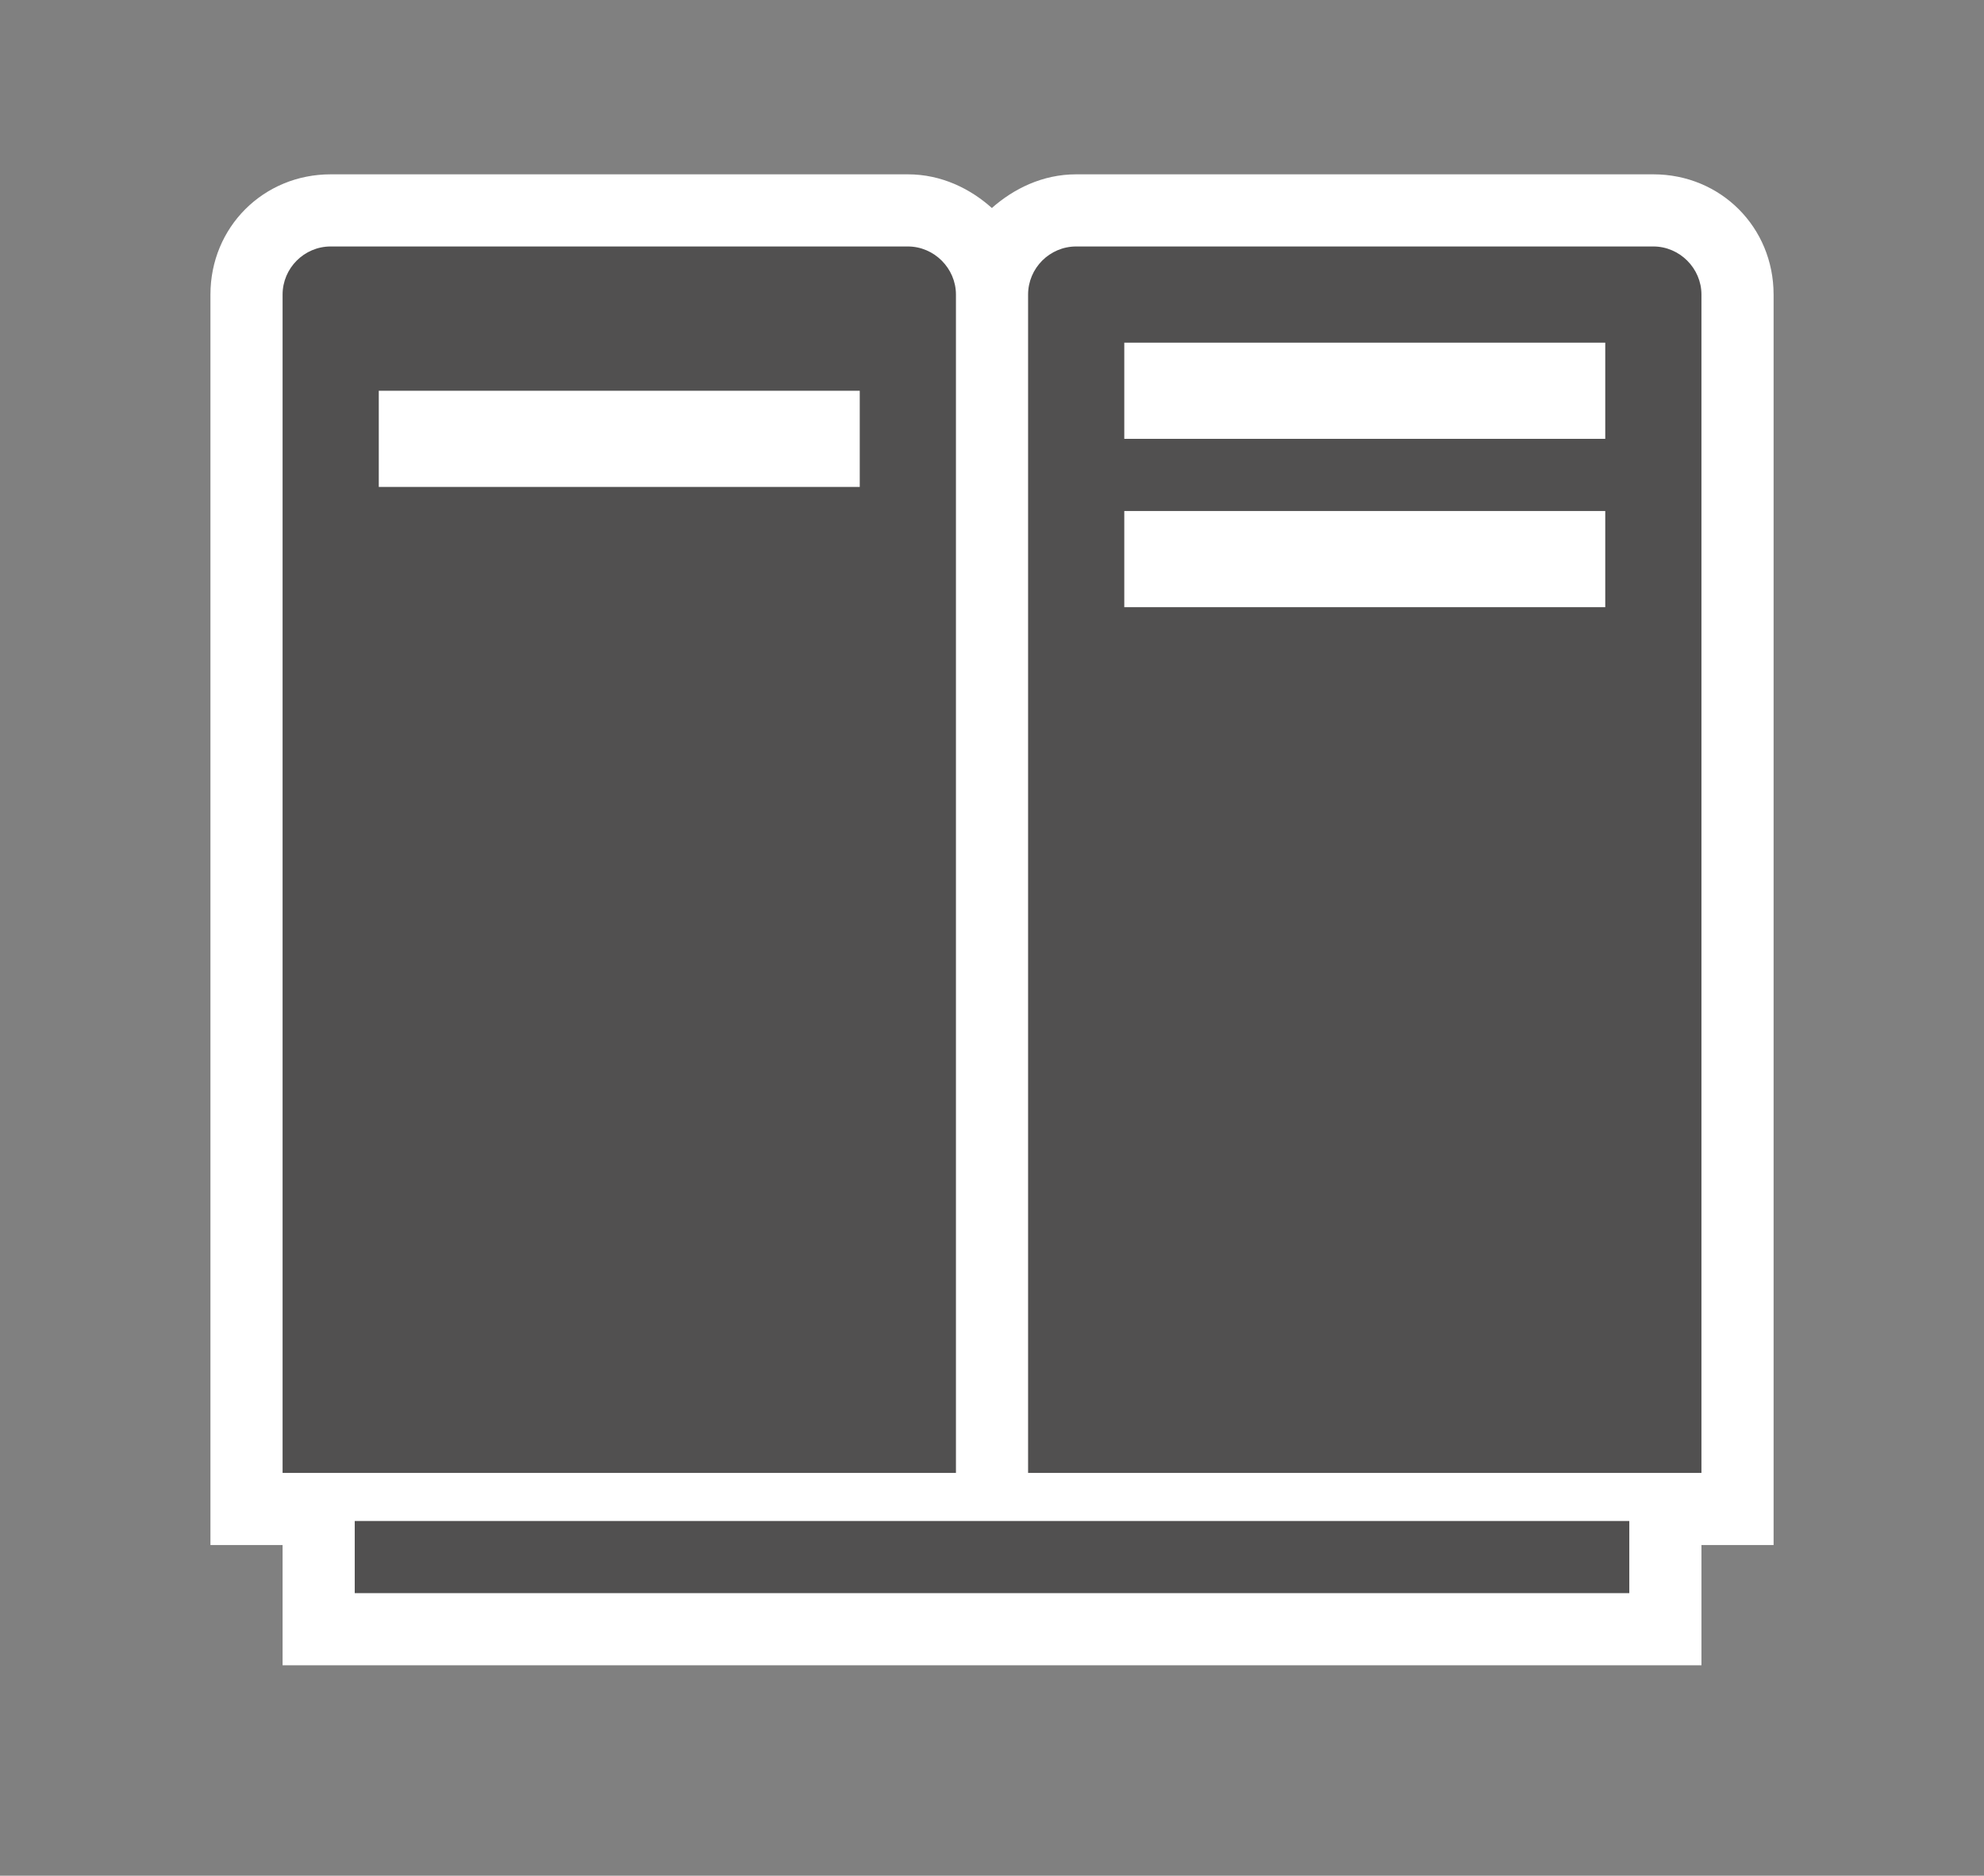 <svg xmlns="http://www.w3.org/2000/svg" xmlns:v="http://schemas.microsoft.com/visio/2003/SVGExtensions/" width="82.5" height="78" viewBox="0 0 61.875 58.5" color-interpolation-filters="sRGB" fill="none" fill-rule="evenodd" font-size="12" overflow="visible" stroke-linecap="square" stroke-miterlimit="3">
  <rect x="0" y="0" width="61.875" height="58.5" fill="#808080" stroke="none"/>
  <v:documentProperties v:langID="4108" v:metric="true" v:viewMarkup="false"/>
  <style>
    .st1,.st2{fill:#fff;stroke:none;stroke-linecap:butt;stroke-width:.75}.st2{fill:#515050}
  </style>
  <g v:mID="0" v:index="1" v:groupContext="foregroundPage">
    <v:pageProperties v:drawingScale=".039" v:pageScale=".039" v:drawingUnits="24" v:shadowOffsetX="8.504" v:shadowOffsetY="-8.504"/>
    <v:layer v:name="symbols" v:index="0"/>
    <g id="group605-1" transform="translate(6.563 -6.563)" v:mID="605" v:groupContext="group" v:layerMember="0">
      <g id="group606-2" v:mID="606" v:groupContext="group" v:layerMember="0">
        <g id="shape607-3" v:mID="607" v:groupContext="shape" v:layerMember="0">
          <path d="M48.75 15.75c0-2.1-1.65-3.75-3.75-3.75H27c-1.05 0-1.95.45-2.63 1.05-.67-.6-1.57-1.05-2.62-1.05h-18C1.65 12 0 13.65 0 15.75v39h2.25v3.75H46.5v-3.75h2.25v-39z" class="st1"/>
        </g>
        <g id="shape608-5" v:mID="608" v:groupContext="shape" v:layerMember="0" transform="translate(2.25 -6)">
          <path d="M21 58.5H0V21.75c0-.82.67-1.5 1.5-1.5h18c.82 0 1.5.68 1.5 1.5V58.5z" class="st2"/>
        </g>
        <g id="shape609-7" v:mID="609" v:groupContext="shape" v:layerMember="0" transform="translate(25.5 -6)">
          <path d="M21 58.5H0V21.75c0-.82.67-1.5 1.5-1.5h18c.82 0 1.5.68 1.5 1.5V58.5z" class="st2"/>
        </g>
        <g id="shape610-9" v:mID="610" v:groupContext="shape" v:layerMember="0" transform="translate(4.5 -2.25)">
          <path class="st2" d="M0 56.25h39.75v2.25H0z"/>
        </g>
        <g id="shape611-11" v:mID="611" v:groupContext="shape" v:layerMember="0" transform="translate(5.25 -36.75)">
          <path class="st1" d="M0 55.5h15v3H0z"/>
        </g>
        <g id="shape612-13" v:mID="612" v:groupContext="shape" v:layerMember="0" transform="translate(28.5 -38.25)">
          <path class="st1" d="M0 55.5h15v3H0z"/>
        </g>
        <g id="shape613-15" v:mID="613" v:groupContext="shape" v:layerMember="0" transform="translate(28.5 -33)">
          <path class="st1" d="M0 55.5h15v3H0z"/>
        </g>
      </g>
    </g>
  </g>
</svg>
